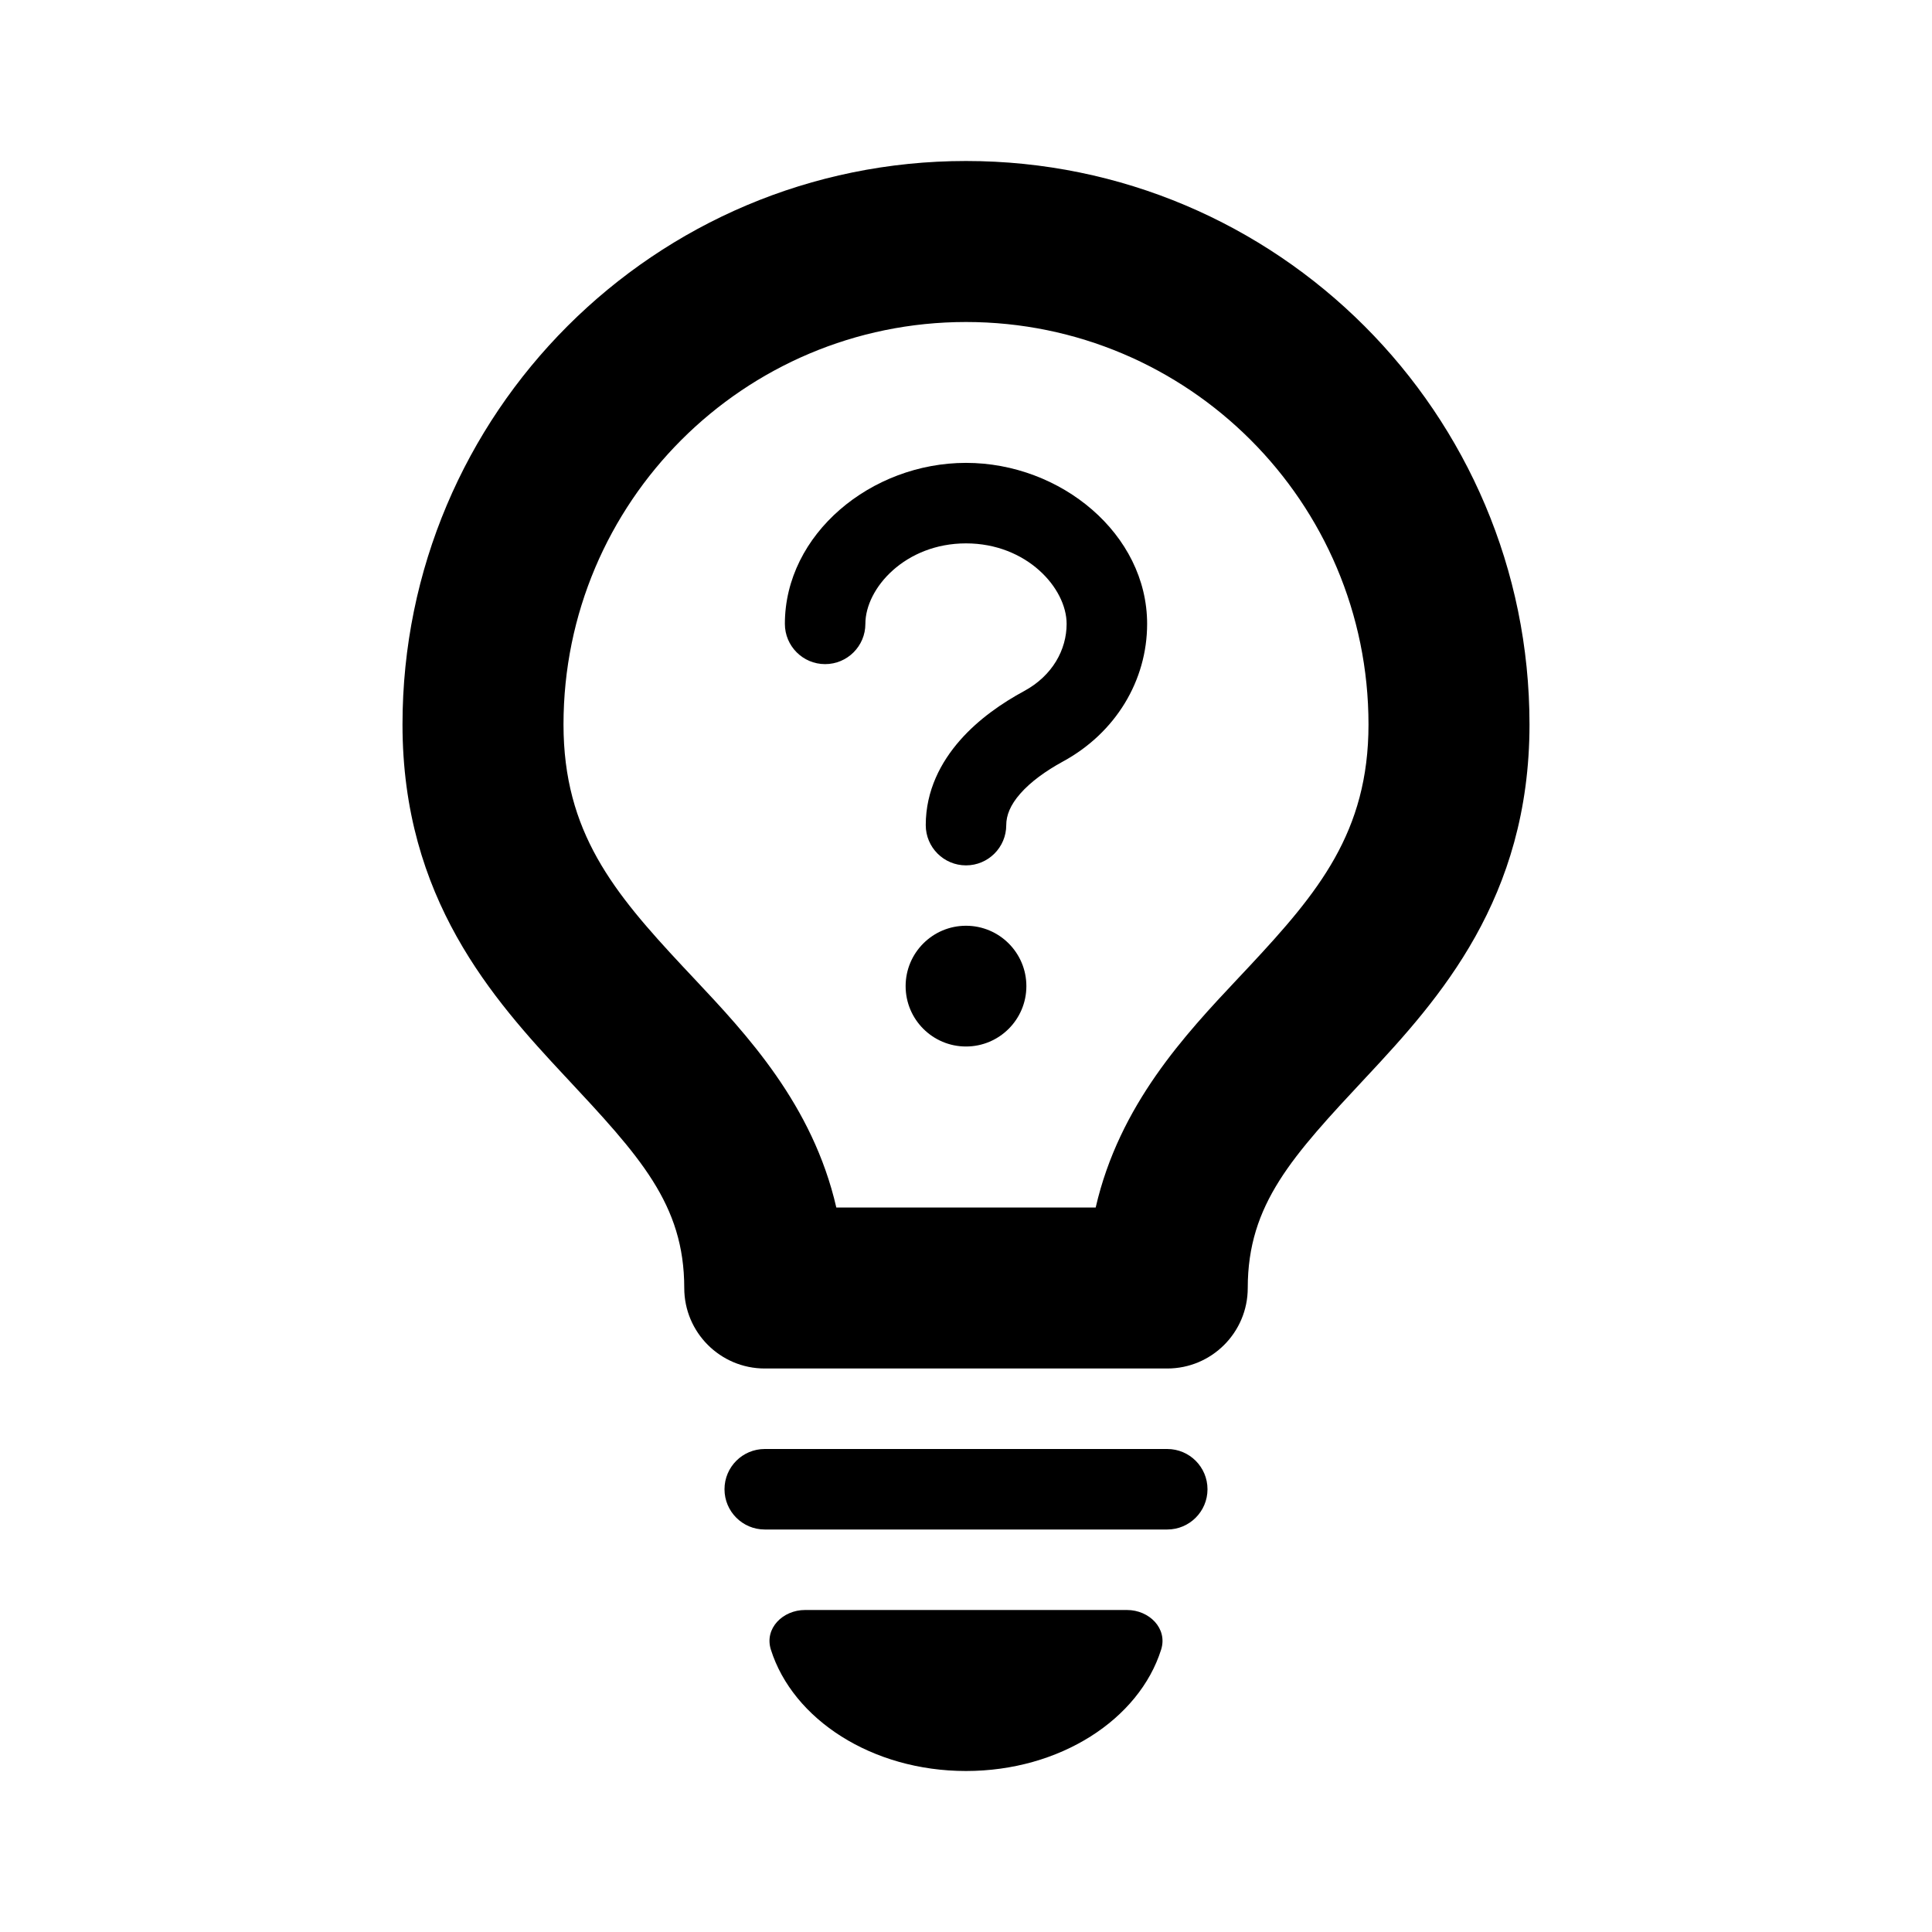 <svg viewBox="0 0 24 24" fill="currentColor" xmlns="http://www.w3.org/2000/svg">
<path fill-rule="evenodd" clip-rule="evenodd" d="M12 4C9.239 4 7 6.239 7 9C7 10.337 7.625 11.088 8.481 12.005C8.526 12.054 8.573 12.103 8.62 12.153C9.276 12.851 10.095 13.722 10.389 15H13.611C13.905 13.722 14.724 12.851 15.38 12.153C15.427 12.103 15.474 12.054 15.519 12.005C16.375 11.088 17 10.337 17 9C17 6.239 14.761 4 12 4ZM5 9C5 5.134 8.134 2 12 2C15.866 2 19 5.134 19 9C19 11.163 17.875 12.412 16.981 13.37L16.975 13.376C16.055 14.362 15.5 14.957 15.5 16C15.5 16.552 15.052 17 14.5 17H9.5C8.948 17 8.5 16.552 8.5 16C8.5 14.957 7.945 14.362 7.025 13.376L7.019 13.37C6.125 12.412 5 11.163 5 9Z" fill="currentColor"/>
<path fill-rule="evenodd" clip-rule="evenodd" d="M9 18.5C9 18.224 9.224 18 9.5 18H14.5C14.776 18 15 18.224 15 18.5C15 18.776 14.776 19 14.5 19H9.5C9.224 19 9 18.776 9 18.5Z" fill="currentColor"/>
<path d="M14 20C14.276 20 14.507 20.229 14.424 20.492C14.15 21.359 13.168 22 12 22C10.832 22 9.85 21.359 9.576 20.492C9.493 20.229 9.724 20 10 20H14Z" fill="currentColor"/>
<path d="M12.75 12.25C12.75 12.664 12.414 13 12 13C11.586 13 11.25 12.664 11.25 12.25C11.25 11.836 11.586 11.5 12 11.5C12.414 11.5 12.75 11.836 12.75 12.25Z" fill="currentColor"/>
<path fill-rule="evenodd" clip-rule="evenodd" d="M12 6.75C11.246 6.75 10.75 7.306 10.75 7.75C10.75 8.026 10.526 8.25 10.25 8.25C9.974 8.25 9.75 8.026 9.75 7.75C9.75 6.634 10.821 5.75 12 5.75C13.179 5.75 14.25 6.634 14.25 7.75C14.25 8.453 13.86 9.104 13.202 9.461C12.99 9.577 12.803 9.712 12.675 9.858C12.55 10 12.5 10.129 12.5 10.25C12.5 10.526 12.276 10.75 12 10.75C11.724 10.75 11.5 10.526 11.5 10.25C11.5 9.819 11.689 9.466 11.924 9.198C12.156 8.933 12.451 8.731 12.725 8.583C13.074 8.393 13.25 8.071 13.25 7.75C13.25 7.306 12.754 6.75 12 6.75Z" fill="currentColor"/>
</svg>
